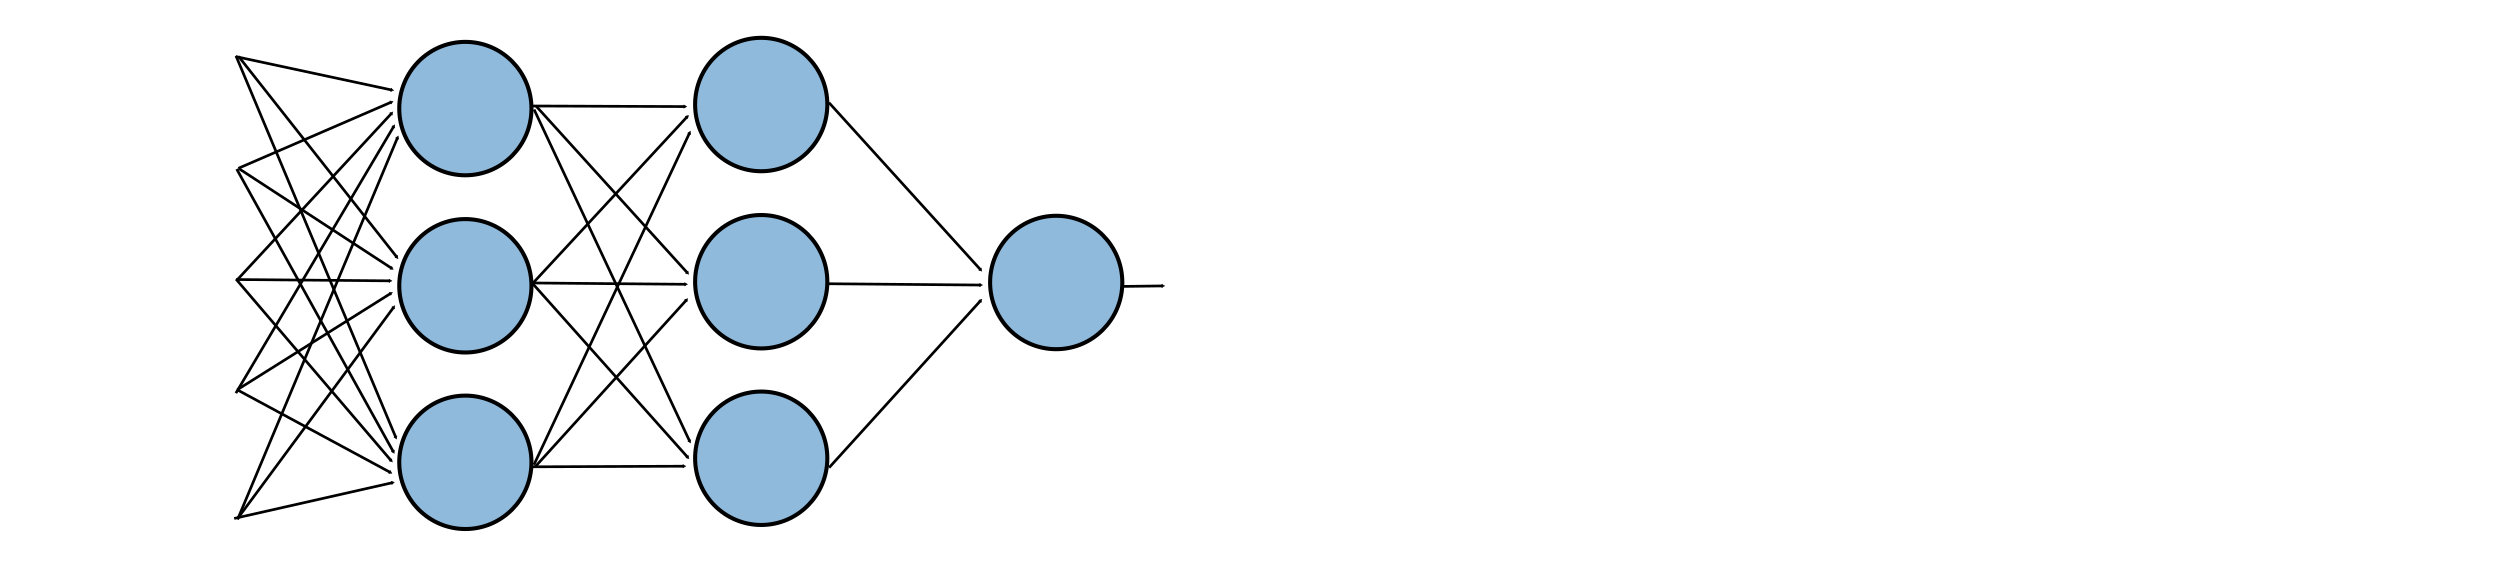 <?xml version="1.0" encoding="UTF-8" standalone="no"?>
<!-- Created with Inkscape (http://www.inkscape.org/) -->

<svg
   xmlns:dc="http://purl.org/dc/elements/1.1/"
   xmlns:cc="http://creativecommons.org/ns#"
   xmlns:rdf="http://www.w3.org/1999/02/22-rdf-syntax-ns#"
   xmlns:svg="http://www.w3.org/2000/svg"
   xmlns="http://www.w3.org/2000/svg"
   xmlns:sodipodi="http://sodipodi.sourceforge.net/DTD/sodipodi-0.dtd"
   xmlns:inkscape="http://www.inkscape.org/namespaces/inkscape"
   width="260.293mm"
   height="59.725mm"
   viewBox="0 0 260.293 59.725"
   version="1.1"
   id="svg14765"
   inkscape:version="0.92.3 (2405546, 2018-03-11)"
   sodipodi:docname="reseau_neurones.svg">
  <sodipodi:namedview
     id="base"
     pagecolor="#ffffff"
     bordercolor="#666666"
     borderopacity="1.0"
     inkscape:pageopacity="0.0"
     inkscape:pageshadow="2"
     inkscape:zoom="1.4"
     inkscape:cx="486.97661"
     inkscape:cy="96.502642"
     inkscape:document-units="mm"
     inkscape:current-layer="layer1"
     showgrid="false"
     fit-margin-top="0"
     fit-margin-left="0"
     fit-margin-right="0"
     fit-margin-bottom="0"
     inkscape:window-width="1920"
     inkscape:window-height="954"
     inkscape:window-x="0"
     inkscape:window-y="34"
     inkscape:window-maximized="1" />
  <defs
     id="defs14759">
    <marker
       inkscape:isstock="true"
       style="overflow:visible"
       id="marker4645-3-5-2-2"
       refX="0"
       refY="0"
       orient="auto"
       inkscape:stockid="TriangleOutM">
      <path
         inkscape:connector-curvature="0"
         transform="scale(0.4)"
         style="fill:#000000;fill-opacity:1;fill-rule:evenodd;stroke:#000000;stroke-width:1pt;stroke-opacity:1"
         d="M 5.77,0 -2.88,5 V -5 Z"
         id="path4647-0-2-3-8" />
    </marker>
    <marker
       inkscape:collect="always"
       inkscape:stockid="TriangleOutM"
       orient="auto"
       refY="0"
       refX="0"
       id="marker6551-5-4-5"
       style="overflow:visible"
       inkscape:isstock="true">
      <path
         inkscape:connector-curvature="0"
         id="path6553-1-8-8"
         d="M 5.77,0 -2.88,5 V -5 Z"
         style="fill:#000000;fill-opacity:1;fill-rule:evenodd;stroke:#000000;stroke-width:1pt;stroke-opacity:1"
         transform="scale(0.4)" />
    </marker>
    <marker
       inkscape:collect="always"
       inkscape:stockid="TriangleOutM"
       orient="auto"
       refY="0"
       refX="0"
       id="marker6551-1-8-6"
       style="overflow:visible"
       inkscape:isstock="true">
      <path
         inkscape:connector-curvature="0"
         id="path6553-4-8-4"
         d="M 5.77,0 -2.88,5 V -5 Z"
         style="fill:#000000;fill-opacity:1;fill-rule:evenodd;stroke:#000000;stroke-width:1pt;stroke-opacity:1"
         transform="scale(0.4)" />
    </marker>
    <marker
       inkscape:isstock="true"
       style="overflow:visible"
       id="marker4645-3-5-9-4"
       refX="0"
       refY="0"
       orient="auto"
       inkscape:stockid="TriangleOutM">
      <path
         inkscape:connector-curvature="0"
         transform="scale(0.4)"
         style="fill:#000000;fill-opacity:1;fill-rule:evenodd;stroke:#000000;stroke-width:1pt;stroke-opacity:1"
         d="M 5.77,0 -2.88,5 V -5 Z"
         id="path4647-0-2-0-9" />
    </marker>
    <marker
       inkscape:collect="always"
       inkscape:isstock="true"
       style="overflow:visible"
       id="TriangleOutM-5-4-58-1-9"
       refX="0"
       refY="0"
       orient="auto"
       inkscape:stockid="TriangleOutM">
      <path
         inkscape:connector-curvature="0"
         transform="scale(0.4)"
         style="fill:#000000;fill-opacity:1;fill-rule:evenodd;stroke:#000000;stroke-width:1pt;stroke-opacity:1"
         d="M 5.77,0 -2.88,5 V -5 Z"
         id="path4482-6-5-50-0-7" />
    </marker>
    <marker
       inkscape:collect="always"
       inkscape:isstock="true"
       style="overflow:visible"
       id="TriangleOutM-5-4-1-5-3-4-4"
       refX="0"
       refY="0"
       orient="auto"
       inkscape:stockid="TriangleOutM">
      <path
         inkscape:connector-curvature="0"
         transform="scale(0.4)"
         style="fill:#000000;fill-opacity:1;fill-rule:evenodd;stroke:#000000;stroke-width:1pt;stroke-opacity:1"
         d="M 5.77,0 -2.88,5 V -5 Z"
         id="path4482-6-5-2-9-6-9-5" />
    </marker>
    <marker
       inkscape:isstock="true"
       style="overflow:visible"
       id="marker4645-3-5-9-4-7"
       refX="0"
       refY="0"
       orient="auto"
       inkscape:stockid="TriangleOutM">
      <path
         inkscape:connector-curvature="0"
         transform="scale(0.4)"
         style="fill:#000000;fill-opacity:1;fill-rule:evenodd;stroke:#000000;stroke-width:1pt;stroke-opacity:1"
         d="M 5.77,0 -2.88,5 V -5 Z"
         id="path4647-0-2-0-9-2" />
    </marker>
    <marker
       inkscape:collect="always"
       inkscape:isstock="true"
       style="overflow:visible"
       id="TriangleOutM-5-4-1-5-3-3"
       refX="0"
       refY="0"
       orient="auto"
       inkscape:stockid="TriangleOutM">
      <path
         inkscape:connector-curvature="0"
         transform="scale(0.4)"
         style="fill:#000000;fill-opacity:1;fill-rule:evenodd;stroke:#000000;stroke-width:1pt;stroke-opacity:1"
         d="M 5.77,0 -2.88,5 V -5 Z"
         id="path4482-6-5-2-9-6-8" />
    </marker>
    <marker
       inkscape:collect="always"
       inkscape:isstock="true"
       style="overflow:visible"
       id="TriangleOutM-5-4-58-9"
       refX="0"
       refY="0"
       orient="auto"
       inkscape:stockid="TriangleOutM">
      <path
         inkscape:connector-curvature="0"
         transform="scale(0.4)"
         style="fill:#000000;fill-opacity:1;fill-rule:evenodd;stroke:#000000;stroke-width:1pt;stroke-opacity:1"
         d="M 5.77,0 -2.88,5 V -5 Z"
         id="path4482-6-5-50-9" />
    </marker>
    <marker
       inkscape:isstock="true"
       style="overflow:visible"
       id="marker4645-3-5-2"
       refX="0"
       refY="0"
       orient="auto"
       inkscape:stockid="TriangleOutM">
      <path
         inkscape:connector-curvature="0"
         transform="scale(0.4)"
         style="fill:#000000;fill-opacity:1;fill-rule:evenodd;stroke:#000000;stroke-width:1pt;stroke-opacity:1"
         d="M 5.77,0 -2.88,5 V -5 Z"
         id="path4647-0-2-3" />
    </marker>
    <marker
       inkscape:collect="always"
       inkscape:isstock="true"
       style="overflow:visible"
       id="TriangleOutM-5-4-8-3-4-2"
       refX="0"
       refY="0"
       orient="auto"
       inkscape:stockid="TriangleOutM">
      <path
         inkscape:connector-curvature="0"
         transform="scale(0.4)"
         style="fill:#000000;fill-opacity:1;fill-rule:evenodd;stroke:#000000;stroke-width:1pt;stroke-opacity:1"
         d="M 5.77,0 -2.88,5 V -5 Z"
         id="path4482-6-5-6-3-1-9" />
    </marker>
    <marker
       inkscape:collect="always"
       inkscape:isstock="true"
       style="overflow:visible"
       id="TriangleOutM-5-4-8-5-3"
       refX="0"
       refY="0"
       orient="auto"
       inkscape:stockid="TriangleOutM">
      <path
         inkscape:connector-curvature="0"
         transform="scale(0.4)"
         style="fill:#000000;fill-opacity:1;fill-rule:evenodd;stroke:#000000;stroke-width:1pt;stroke-opacity:1"
         d="M 5.77,0 -2.88,5 V -5 Z"
         id="path4482-6-5-6-31-1" />
    </marker>
    <marker
       inkscape:collect="always"
       inkscape:stockid="TriangleOutM"
       orient="auto"
       refY="0"
       refX="0"
       id="marker6551-1-8-4"
       style="overflow:visible"
       inkscape:isstock="true">
      <path
         inkscape:connector-curvature="0"
         id="path6553-4-8-1"
         d="M 5.77,0 -2.88,5 V -5 Z"
         style="fill:#000000;fill-opacity:1;fill-rule:evenodd;stroke:#000000;stroke-width:1pt;stroke-opacity:1"
         transform="scale(0.4)" />
    </marker>
    <marker
       inkscape:isstock="true"
       style="overflow:visible"
       id="marker4645-3-5-9"
       refX="0"
       refY="0"
       orient="auto"
       inkscape:stockid="TriangleOutM">
      <path
         inkscape:connector-curvature="0"
         transform="scale(0.4)"
         style="fill:#000000;fill-opacity:1;fill-rule:evenodd;stroke:#000000;stroke-width:1pt;stroke-opacity:1"
         d="M 5.77,0 -2.88,5 V -5 Z"
         id="path4647-0-2-0" />
    </marker>
    <marker
       inkscape:isstock="true"
       style="overflow:visible"
       id="marker4645-3-5"
       refX="0"
       refY="0"
       orient="auto"
       inkscape:stockid="TriangleOutM">
      <path
         inkscape:connector-curvature="0"
         transform="scale(0.4)"
         style="fill:#000000;fill-opacity:1;fill-rule:evenodd;stroke:#000000;stroke-width:1pt;stroke-opacity:1"
         d="M 5.77,0 -2.88,5 V -5 Z"
         id="path4647-0-2" />
    </marker>
    <marker
       inkscape:collect="always"
       inkscape:isstock="true"
       style="overflow:visible"
       id="TriangleOutM-5-4-89"
       refX="0"
       refY="0"
       orient="auto"
       inkscape:stockid="TriangleOutM">
      <path
         inkscape:connector-curvature="0"
         transform="scale(0.4)"
         style="fill:#000000;fill-opacity:1;fill-rule:evenodd;stroke:#000000;stroke-width:1pt;stroke-opacity:1"
         d="M 5.77,0 -2.88,5 V -5 Z"
         id="path4482-6-5-1" />
    </marker>
    <marker
       inkscape:collect="always"
       inkscape:isstock="true"
       style="overflow:visible"
       id="TriangleOutM-5-4-4-5"
       refX="0"
       refY="0"
       orient="auto"
       inkscape:stockid="TriangleOutM">
      <path
         inkscape:connector-curvature="0"
         transform="scale(0.4)"
         style="fill:#000000;fill-opacity:1;fill-rule:evenodd;stroke:#000000;stroke-width:1pt;stroke-opacity:1"
         d="M 5.77,0 -2.88,5 V -5 Z"
         id="path4482-6-5-5-8" />
    </marker>
    <marker
       inkscape:collect="always"
       inkscape:isstock="true"
       style="overflow:visible"
       id="TriangleOutM-5-4-8-3"
       refX="0"
       refY="0"
       orient="auto"
       inkscape:stockid="TriangleOutM">
      <path
         inkscape:connector-curvature="0"
         transform="scale(0.4)"
         style="fill:#000000;fill-opacity:1;fill-rule:evenodd;stroke:#000000;stroke-width:1pt;stroke-opacity:1"
         d="M 5.77,0 -2.88,5 V -5 Z"
         id="path4482-6-5-6-3" />
    </marker>
    <marker
       inkscape:collect="always"
       inkscape:isstock="true"
       style="overflow:visible"
       id="TriangleOutM-5-4-5-1"
       refX="0"
       refY="0"
       orient="auto"
       inkscape:stockid="TriangleOutM">
      <path
         inkscape:connector-curvature="0"
         transform="scale(0.4)"
         style="fill:#000000;fill-opacity:1;fill-rule:evenodd;stroke:#000000;stroke-width:1pt;stroke-opacity:1"
         d="M 5.77,0 -2.88,5 V -5 Z"
         id="path4482-6-5-4-8" />
    </marker>
    <marker
       inkscape:collect="always"
       inkscape:isstock="true"
       style="overflow:visible"
       id="TriangleOutM-5-4-1-5"
       refX="0"
       refY="0"
       orient="auto"
       inkscape:stockid="TriangleOutM">
      <path
         inkscape:connector-curvature="0"
         transform="scale(0.4)"
         style="fill:#000000;fill-opacity:1;fill-rule:evenodd;stroke:#000000;stroke-width:1pt;stroke-opacity:1"
         d="M 5.77,0 -2.88,5 V -5 Z"
         id="path4482-6-5-2-9" />
    </marker>
    <marker
       inkscape:collect="always"
       inkscape:isstock="true"
       style="overflow:visible"
       id="TriangleOutM-5-4-1"
       refX="0"
       refY="0"
       orient="auto"
       inkscape:stockid="TriangleOutM">
      <path
         inkscape:connector-curvature="0"
         transform="scale(0.4)"
         style="fill:#000000;fill-opacity:1;fill-rule:evenodd;stroke:#000000;stroke-width:1pt;stroke-opacity:1"
         d="M 5.77,0 -2.88,5 V -5 Z"
         id="path4482-6-5-2" />
    </marker>
    <marker
       inkscape:collect="always"
       inkscape:isstock="true"
       style="overflow:visible"
       id="TriangleOutM-5-4-5"
       refX="0"
       refY="0"
       orient="auto"
       inkscape:stockid="TriangleOutM">
      <path
         inkscape:connector-curvature="0"
         transform="scale(0.4)"
         style="fill:#000000;fill-opacity:1;fill-rule:evenodd;stroke:#000000;stroke-width:1pt;stroke-opacity:1"
         d="M 5.77,0 -2.88,5 V -5 Z"
         id="path4482-6-5-4" />
    </marker>
    <marker
       inkscape:collect="always"
       inkscape:isstock="true"
       style="overflow:visible"
       id="TriangleOutM-5-4-8"
       refX="0"
       refY="0"
       orient="auto"
       inkscape:stockid="TriangleOutM">
      <path
         inkscape:connector-curvature="0"
         transform="scale(0.4)"
         style="fill:#000000;fill-opacity:1;fill-rule:evenodd;stroke:#000000;stroke-width:1pt;stroke-opacity:1"
         d="M 5.77,0 -2.88,5 V -5 Z"
         id="path4482-6-5-6" />
    </marker>
    <marker
       inkscape:collect="always"
       inkscape:isstock="true"
       style="overflow:visible"
       id="TriangleOutM-5-4-4"
       refX="0"
       refY="0"
       orient="auto"
       inkscape:stockid="TriangleOutM">
      <path
         inkscape:connector-curvature="0"
         transform="scale(0.4)"
         style="fill:#000000;fill-opacity:1;fill-rule:evenodd;stroke:#000000;stroke-width:1pt;stroke-opacity:1"
         d="M 5.77,0 -2.88,5 V -5 Z"
         id="path4482-6-5-5" />
    </marker>
    <marker
       inkscape:collect="always"
       inkscape:isstock="true"
       style="overflow:visible"
       id="TriangleOutM-5-4"
       refX="0"
       refY="0"
       orient="auto"
       inkscape:stockid="TriangleOutM">
      <path
         inkscape:connector-curvature="0"
         transform="scale(0.4)"
         style="fill:#000000;fill-opacity:1;fill-rule:evenodd;stroke:#000000;stroke-width:1pt;stroke-opacity:1"
         d="M 5.77,0 -2.88,5 V -5 Z"
         id="path4482-6-5" />
    </marker>
    <marker
       inkscape:collect="always"
       inkscape:isstock="true"
       style="overflow:visible"
       id="marker6639-4"
       refX="0"
       refY="0"
       orient="auto"
       inkscape:stockid="TriangleOutM">
      <path
         inkscape:connector-curvature="0"
         transform="scale(0.4)"
         style="fill:#000000;fill-opacity:1;fill-rule:evenodd;stroke:#000000;stroke-width:1pt;stroke-opacity:1"
         d="M 5.77,0 -2.88,5 V -5 Z"
         id="path6641-9" />
    </marker>
    <marker
       inkscape:stockid="TriangleOutM"
       orient="auto"
       refY="0"
       refX="0"
       id="marker6733-3"
       style="overflow:visible"
       inkscape:isstock="true">
      <path
         inkscape:connector-curvature="0"
         id="path6735-4"
         d="M 5.77,0 -2.88,5 V -5 Z"
         style="fill:#000000;fill-opacity:1;fill-rule:evenodd;stroke:#000000;stroke-width:1pt;stroke-opacity:1"
         transform="scale(0.4)" />
    </marker>
    <marker
       inkscape:collect="always"
       inkscape:stockid="TriangleOutM"
       orient="auto"
       refY="0"
       refX="0"
       id="marker6551-1"
       style="overflow:visible"
       inkscape:isstock="true">
      <path
         inkscape:connector-curvature="0"
         id="path6553-4"
         d="M 5.77,0 -2.88,5 V -5 Z"
         style="fill:#000000;fill-opacity:1;fill-rule:evenodd;stroke:#000000;stroke-width:1pt;stroke-opacity:1"
         transform="scale(0.4)" />
    </marker>
    <marker
       inkscape:collect="always"
       inkscape:isstock="true"
       style="overflow:visible"
       id="TriangleOutM-5"
       refX="0"
       refY="0"
       orient="auto"
       inkscape:stockid="TriangleOutM">
      <path
         inkscape:connector-curvature="0"
         transform="scale(0.4)"
         style="fill:#000000;fill-opacity:1;fill-rule:evenodd;stroke:#000000;stroke-width:1pt;stroke-opacity:1"
         d="M 5.77,0 -2.88,5 V -5 Z"
         id="path4482-6" />
    </marker>
    <marker
       inkscape:isstock="true"
       style="overflow:visible"
       id="marker4645-3"
       refX="0"
       refY="0"
       orient="auto"
       inkscape:stockid="TriangleOutM">
      <path
         inkscape:connector-curvature="0"
         transform="scale(0.4)"
         style="fill:#000000;fill-opacity:1;fill-rule:evenodd;stroke:#000000;stroke-width:1pt;stroke-opacity:1"
         d="M 5.77,0 -2.88,5 V -5 Z"
         id="path4647-0" />
    </marker>
  </defs>
  <g
     transform="translate(-84.065,-85.709)"
     id="layer1"
     inkscape:groupmode="layer"
     inkscape:label="Calque 1">
    <ellipse
       ry="6.945"
       rx="6.883"
       cy="115.464"
       cx="132.517"
       id="path4310-0"
       style="fill:#8fbadc;fill-opacity:1;stroke:#000000;stroke-width:0.423;stroke-miterlimit:10.433;stroke-dasharray:none;stroke-dashoffset:0;stroke-opacity:1" />
    <path
       sodipodi:nodetypes="cc"
       inkscape:connector-curvature="0"
       id="path4331-2"
       d="m 108.9,91.578 16.488,20.911"
       style="fill:none;fill-rule:evenodd;stroke:#000000;stroke-width:0.282px;stroke-linecap:butt;stroke-linejoin:miter;stroke-opacity:1;marker-end:url(#marker4645-3)" />
    <path
       sodipodi:nodetypes="cc"
       inkscape:connector-curvature="0"
       id="path4331-7-6"
       d="m 108.896,103.238 15.952,10.409"
       style="fill:none;fill-rule:evenodd;stroke:#000000;stroke-width:0.282px;stroke-linecap:butt;stroke-linejoin:miter;stroke-opacity:1;marker-end:url(#TriangleOutM-5)" />
    <path
       sodipodi:nodetypes="cc"
       inkscape:connector-curvature="0"
       id="path4331-78-5"
       d="m 108.633,114.813 16.039,0.137"
       style="fill:none;fill-rule:evenodd;stroke:#000000;stroke-width:0.282px;stroke-linecap:butt;stroke-linejoin:miter;stroke-opacity:1;marker-end:url(#marker6551-1)" />
    <path
       sodipodi:nodetypes="cc"
       inkscape:connector-curvature="0"
       id="path4331-5-8"
       d="m 108.869,139.611 16.189,-21.918"
       style="fill:none;fill-rule:evenodd;stroke:#000000;stroke-width:0.282px;stroke-linecap:butt;stroke-linejoin:miter;stroke-opacity:1;marker-end:url(#marker6733-3)" />
    <path
       sodipodi:nodetypes="cc"
       inkscape:connector-curvature="0"
       id="path4331-7-7-2"
       d="m 108.777,126.283 15.977,-10.033"
       style="fill:none;fill-rule:evenodd;stroke:#000000;stroke-width:0.282px;stroke-linecap:butt;stroke-linejoin:miter;stroke-opacity:1;marker-end:url(#marker6639-4)" />
    <ellipse
       ry="6.945"
       rx="6.883"
       cy="97.014"
       cx="132.517"
       id="path4310-0-8"
       style="fill:#8fbadc;fill-opacity:1;stroke:#000000;stroke-width:0.423;stroke-miterlimit:10.433;stroke-dasharray:none;stroke-dashoffset:0;stroke-opacity:1" />
    <ellipse
       ry="6.945"
       rx="6.883"
       cy="133.844"
       cx="132.517"
       id="path4310-0-8-5"
       style="fill:#8fbadc;fill-opacity:1;stroke:#000000;stroke-width:0.423;stroke-miterlimit:10.433;stroke-dasharray:none;stroke-dashoffset:0;stroke-opacity:1" />
    <path
       sodipodi:nodetypes="cc"
       inkscape:connector-curvature="0"
       id="path4331-7-6-9"
       d="m 108.607,91.602 16.251,3.481"
       style="fill:none;fill-rule:evenodd;stroke:#000000;stroke-width:0.282px;stroke-linecap:butt;stroke-linejoin:miter;stroke-opacity:1;marker-end:url(#TriangleOutM-5-4)" />
    <path
       sodipodi:nodetypes="cc"
       inkscape:connector-curvature="0"
       id="path4331-7-6-9-4"
       d="m 108.886,103.23 15.926,-6.892"
       style="fill:none;fill-rule:evenodd;stroke:#000000;stroke-width:0.282px;stroke-linecap:butt;stroke-linejoin:miter;stroke-opacity:1;marker-end:url(#TriangleOutM-5-4-4)" />
    <path
       sodipodi:nodetypes="cc"
       inkscape:connector-curvature="0"
       id="path4331-7-6-9-43"
       d="m 108.798,114.806 16.039,-17.301"
       style="fill:none;fill-rule:evenodd;stroke:#000000;stroke-width:0.282px;stroke-linecap:butt;stroke-linejoin:miter;stroke-opacity:1;marker-end:url(#TriangleOutM-5-4-8)" />
    <path
       sodipodi:nodetypes="cc"
       inkscape:connector-curvature="0"
       id="path4331-7-6-9-5"
       d="M 108.623,126.644 125.064,98.866"
       style="fill:none;fill-rule:evenodd;stroke:#000000;stroke-width:0.282px;stroke-linecap:butt;stroke-linejoin:miter;stroke-opacity:1;marker-end:url(#TriangleOutM-5-4-5)" />
    <path
       sodipodi:nodetypes="cc"
       inkscape:connector-curvature="0"
       id="path4331-7-6-9-0"
       d="m 108.798,139.798 16.653,-39.75"
       style="fill:none;fill-rule:evenodd;stroke:#000000;stroke-width:0.282px;stroke-linecap:butt;stroke-linejoin:miter;stroke-opacity:1;marker-end:url(#TriangleOutM-5-4-1)" />
    <g
       id="g14145"
       transform="matrix(0.282,0,0,-0.282,14.705,285.803)">
      <path
         style="fill:none;fill-rule:evenodd;stroke:#000000;stroke-width:1px;stroke-linecap:butt;stroke-linejoin:miter;stroke-opacity:1;marker-end:url(#TriangleOutM-5-4-89)"
         d="M 332.412,518.137 390.873,531.352"
         id="path4331-7-6-9-3"
         inkscape:connector-curvature="0"
         sodipodi:nodetypes="cc" />
      <path
         style="fill:none;fill-rule:evenodd;stroke:#000000;stroke-width:1px;stroke-linecap:butt;stroke-linejoin:miter;stroke-opacity:1;marker-end:url(#TriangleOutM-5-4-4-5)"
         d="m 333.4,565.712 56.65,-30.572"
         id="path4331-7-6-9-4-8"
         inkscape:connector-curvature="0"
         sodipodi:nodetypes="cc" />
      <path
         style="fill:none;fill-rule:evenodd;stroke:#000000;stroke-width:1px;stroke-linecap:butt;stroke-linejoin:miter;stroke-opacity:1;marker-end:url(#TriangleOutM-5-4-8-3)"
         d="m 333.089,606.507 57.272,-67.017"
         id="path4331-7-6-9-43-9"
         inkscape:connector-curvature="0"
         sodipodi:nodetypes="cc" />
      <path
         style="fill:none;fill-rule:evenodd;stroke:#000000;stroke-width:1px;stroke-linecap:butt;stroke-linejoin:miter;stroke-opacity:1;marker-end:url(#TriangleOutM-5-4-5-1)"
         d="M 333.346,647.136 391.164,542.78"
         id="path4331-7-6-9-5-1"
         inkscape:connector-curvature="0"
         sodipodi:nodetypes="cc" />
      <path
         style="fill:none;fill-rule:evenodd;stroke:#000000;stroke-width:1px;stroke-linecap:butt;stroke-linejoin:miter;stroke-opacity:1;marker-end:url(#TriangleOutM-5-4-1-5)"
         d="M 333.089,688.91 392.096,548.062"
         id="path4331-7-6-9-0-5"
         inkscape:connector-curvature="0"
         sodipodi:nodetypes="cc" />
    </g>
    <path
       sodipodi:nodetypes="cc"
       inkscape:connector-curvature="0"
       id="path4331-78-5-5-4"
       d="m 139.408,115.171 16.039,0.137"
       style="fill:none;fill-rule:evenodd;stroke:#000000;stroke-width:0.282px;stroke-linecap:butt;stroke-linejoin:miter;stroke-opacity:1;marker-end:url(#marker6551-1-8-4)" />
    <path
       sodipodi:nodetypes="cc"
       inkscape:connector-curvature="0"
       id="path4331-7-6-9-43-3-8"
       d="M 139.574,115.164 155.613,97.862"
       style="fill:none;fill-rule:evenodd;stroke:#000000;stroke-width:0.282px;stroke-linecap:butt;stroke-linejoin:miter;stroke-opacity:1;marker-end:url(#TriangleOutM-5-4-8-5-3)" />
    <g
       id="g14145-6-7"
       transform="matrix(0.282,0,0,-0.282,66.44,289.758)">
      <path
         style="fill:none;fill-rule:evenodd;stroke:#000000;stroke-width:1px;stroke-linecap:butt;stroke-linejoin:miter;stroke-opacity:1;marker-end:url(#TriangleOutM-5-4-8-3-4-2)"
         d="m 258.827,619.251 57.583,-64.531"
         id="path4331-7-6-9-43-9-1-5"
         inkscape:connector-curvature="0"
         sodipodi:nodetypes="cc" />
    </g>
    <ellipse
       ry="6.945"
       rx="6.883"
       cy="115.041"
       cx="163.321"
       id="path4310-0-1-3"
       style="fill:#8fbadc;fill-opacity:1;stroke:#000000;stroke-width:0.423;stroke-miterlimit:10.433;stroke-dasharray:none;stroke-dashoffset:0;stroke-opacity:1" />
    <ellipse
       ry="6.945"
       rx="6.883"
       cy="96.592"
       cx="163.321"
       id="path4310-0-8-3-4"
       style="fill:#8fbadc;fill-opacity:1;stroke:#000000;stroke-width:0.423;stroke-miterlimit:10.433;stroke-dasharray:none;stroke-dashoffset:0;stroke-opacity:1" />
    <ellipse
       ry="6.945"
       rx="6.883"
       cy="133.422"
       cx="163.321"
       id="path4310-0-8-5-1-6"
       style="fill:#8fbadc;fill-opacity:1;stroke:#000000;stroke-width:0.423;stroke-miterlimit:10.433;stroke-dasharray:none;stroke-dashoffset:0;stroke-opacity:1" />
    <path
       sodipodi:nodetypes="cc"
       inkscape:connector-curvature="0"
       id="path4331-2-5-1"
       d="m 139.849,96.72 15.787,17.403"
       style="fill:none;fill-rule:evenodd;stroke:#000000;stroke-width:0.282px;stroke-linecap:butt;stroke-linejoin:miter;stroke-opacity:1;marker-end:url(#marker4645-3-5-2)" />
    <path
       sodipodi:nodetypes="cc"
       inkscape:connector-curvature="0"
       id="path4331-7-6-9-1-6"
       d="m 139.468,96.744 15.9,0.061"
       style="fill:none;fill-rule:evenodd;stroke:#000000;stroke-width:0.282px;stroke-linecap:butt;stroke-linejoin:miter;stroke-opacity:1;marker-end:url(#TriangleOutM-5-4-58-9)" />
    <g
       id="g14145-7-6"
       transform="matrix(0.282,0,0,-0.282,45.216,287.525)">
      <path
         style="fill:none;fill-rule:evenodd;stroke:#000000;stroke-width:1px;stroke-linecap:butt;stroke-linejoin:miter;stroke-opacity:1;marker-end:url(#TriangleOutM-5-4-1-5-3-3)"
         d="M 334.953,675.238 392.407,552.723"
         id="path4331-7-6-9-0-5-9-0"
         inkscape:connector-curvature="0"
         sodipodi:nodetypes="cc" />
    </g>
    <g
       id="g16631-7"
       transform="matrix(0.282,0,0,-0.282,16.501,301.757)">
      <path
         style="fill:none;fill-rule:evenodd;stroke:#000000;stroke-width:1px;stroke-linecap:butt;stroke-linejoin:miter;stroke-opacity:1;marker-end:url(#marker4645-3-5-9-4)"
         d="m 437.09,593.694 55.938,61.664"
         id="path4331-2-5-5-6"
         inkscape:connector-curvature="0"
         sodipodi:nodetypes="cc" />
      <path
         style="fill:none;fill-rule:evenodd;stroke:#000000;stroke-width:1px;stroke-linecap:butt;stroke-linejoin:miter;stroke-opacity:1;marker-end:url(#TriangleOutM-5-4-58-1-9)"
         d="m 435.741,593.779 56.34,0.218"
         id="path4331-7-6-9-1-2-1"
         inkscape:connector-curvature="0"
         sodipodi:nodetypes="cc" />
      <g
         transform="matrix(1,0,0,-1,101.776,1269.776)"
         id="g14145-7-5-2">
        <path
           sodipodi:nodetypes="cc"
           inkscape:connector-curvature="0"
           id="path4331-7-6-9-0-5-9-6-1"
           d="M 334.953,675.238 392.407,552.723"
           style="fill:none;fill-rule:evenodd;stroke:#000000;stroke-width:1px;stroke-linecap:butt;stroke-linejoin:miter;stroke-opacity:1;marker-end:url(#TriangleOutM-5-4-1-5-3-4-4)" />
      </g>
      <path
         style="fill:none;fill-rule:evenodd;stroke:#000000;stroke-width:1px;stroke-linecap:butt;stroke-linejoin:miter;stroke-opacity:1;marker-end:url(#marker4645-3-5-9-4-7)"
         d="m 545.699,593.47 55.938,61.664"
         id="path4331-2-5-5-6-4"
         inkscape:connector-curvature="0"
         sodipodi:nodetypes="cc" />
    </g>
    <path
       sodipodi:nodetypes="cc"
       inkscape:connector-curvature="0"
       id="path4331-78-5-5-6"
       d="m 170.123,115.25 16.039,0.137"
       style="fill:none;fill-rule:evenodd;stroke:#000000;stroke-width:0.282px;stroke-linecap:butt;stroke-linejoin:miter;stroke-opacity:1;marker-end:url(#marker6551-1-8-6)" />
    <ellipse
       ry="6.945"
       rx="6.883"
       cy="115.121"
       cx="194.035"
       id="path4310-0-1-2"
       style="fill:#8fbadc;fill-opacity:1;stroke:#000000;stroke-width:0.423;stroke-miterlimit:10.433;stroke-dasharray:none;stroke-dashoffset:0;stroke-opacity:1" />
    <path
       sodipodi:nodetypes="cc"
       inkscape:connector-curvature="0"
       id="path4331-78-9-2-6"
       d="m 200.918,115.531 4.21,-0.053"
       style="fill:none;fill-rule:evenodd;stroke:#000000;stroke-width:0.282px;stroke-linecap:butt;stroke-linejoin:miter;stroke-opacity:1;marker-end:url(#marker6551-5-4-5)" />
    <path
       sodipodi:nodetypes="cc"
       inkscape:connector-curvature="0"
       id="path4331-2-5-1-4"
       d="m 170.375,96.397 15.787,17.403"
       style="fill:none;fill-rule:evenodd;stroke:#000000;stroke-width:0.282px;stroke-linecap:butt;stroke-linejoin:miter;stroke-opacity:1;marker-end:url(#marker4645-3-5-2-2)" />
  </g>
</svg>

